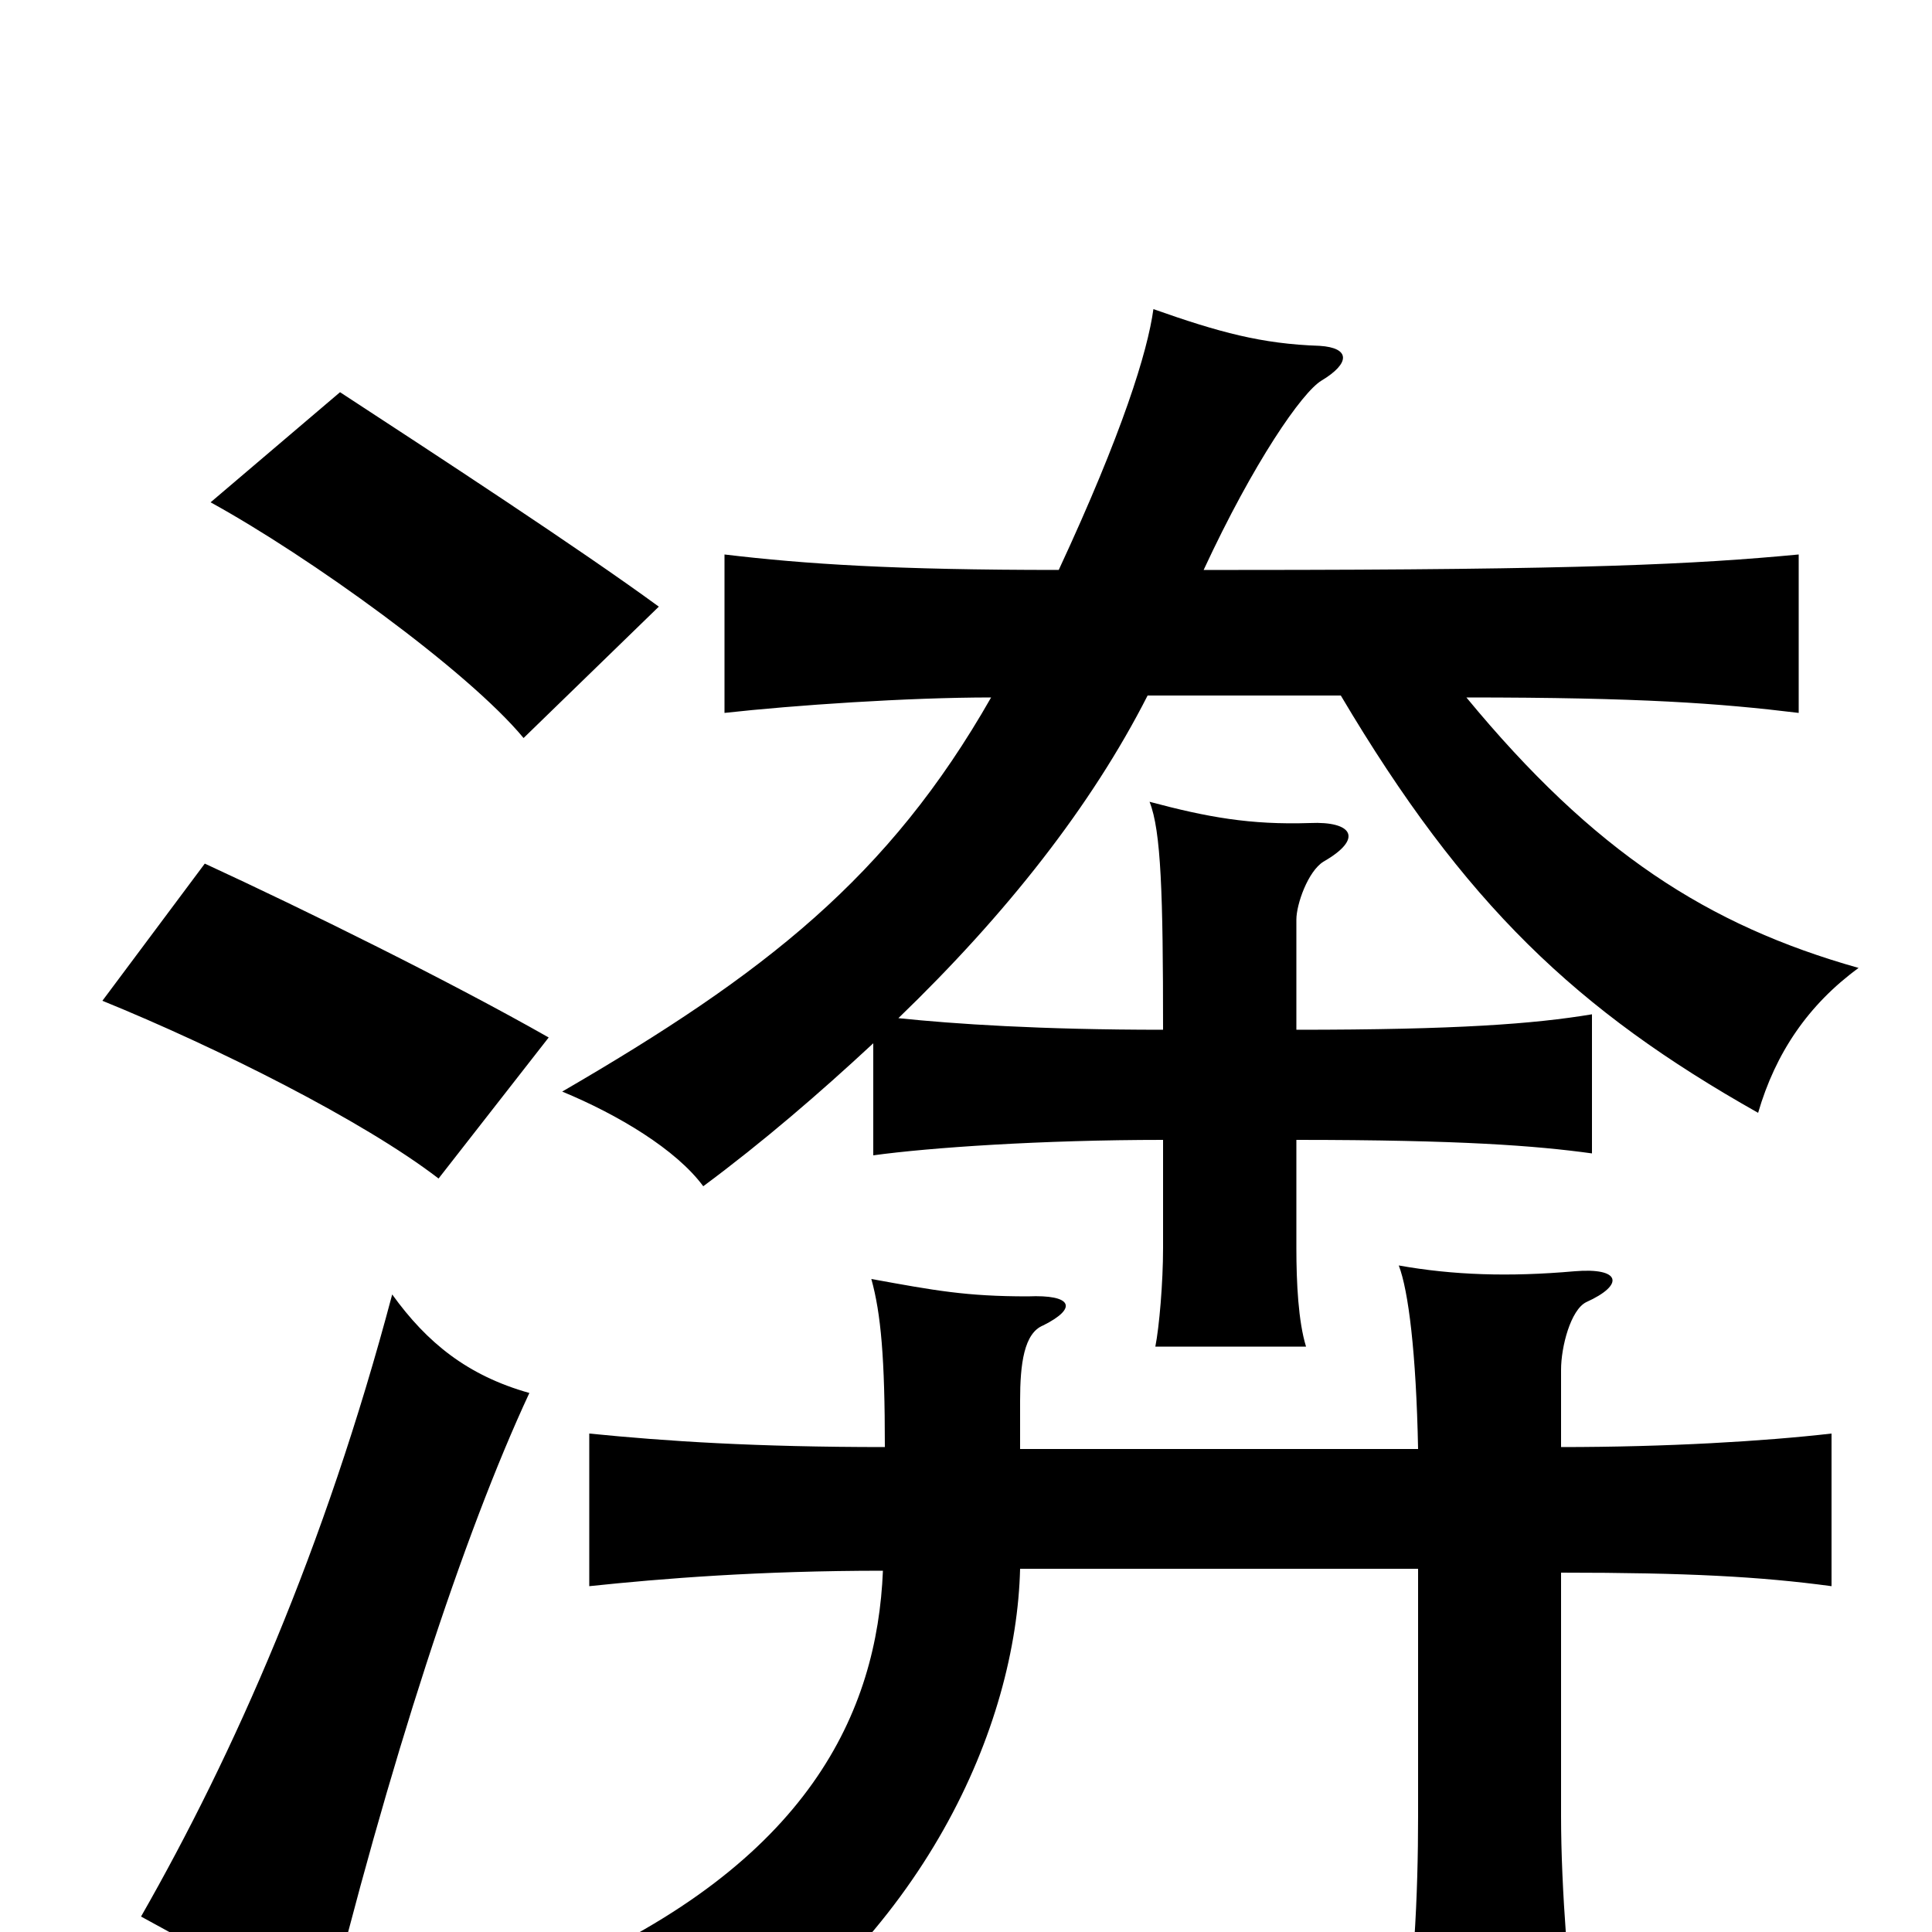 <svg xmlns="http://www.w3.org/2000/svg" viewBox="0 -1000 1000 1000">
	<path fill="#000000" d="M671 -467V-524C671 -532 677 -549 685 -554C706 -566 700 -575 678 -574C647 -573 625 -577 595 -585C601 -570 602 -537 602 -467C538 -467 494 -470 465 -473C521 -527 565 -583 594 -640H694C758 -532 816 -477 910 -424C919 -455 936 -480 962 -499C884 -521 825 -559 759 -639C849 -639 890 -636 931 -631V-713C878 -708 820 -705 641 -705C635 -705 629 -705 623 -705C649 -761 674 -797 684 -803C699 -812 699 -820 683 -821C653 -822 631 -828 597 -840C594 -818 581 -776 548 -705C463 -705 417 -708 375 -713V-631C411 -635 470 -639 513 -639C460 -546 396 -496 291 -435C320 -423 350 -405 364 -386C395 -409 424 -434 452 -460V-402C481 -406 539 -410 602 -410V-354C602 -336 600 -313 598 -303H676C672 -316 671 -336 671 -354V-410C756 -410 795 -407 824 -403V-475C794 -470 754 -467 671 -467ZM734 -250H528V-275C528 -294 530 -310 540 -314C558 -323 555 -330 532 -329C500 -329 484 -332 451 -338C456 -320 458 -297 458 -251C391 -251 345 -254 305 -258V-179C343 -183 393 -187 457 -187C454 -114 419 -36 289 21C322 38 345 55 364 76C479 3 526 -107 528 -188H734V-60C734 -20 732 29 724 69H817C812 26 808 -22 808 -60V-186C873 -186 911 -184 948 -179V-258C913 -254 863 -251 808 -251V-291C808 -303 813 -322 821 -326C841 -335 839 -344 815 -342C781 -339 752 -340 724 -345C729 -332 733 -300 734 -250ZM274 -279C242 -288 221 -305 203 -330C168 -198 121 -92 73 -8C112 13 132 26 167 52C201 -87 240 -206 274 -279ZM284 -463C233 -492 158 -529 106 -553L53 -482C112 -458 188 -420 227 -390ZM341 -686C300 -716 225 -765 176 -797L109 -740C160 -712 242 -653 271 -618Z"/>
</svg>